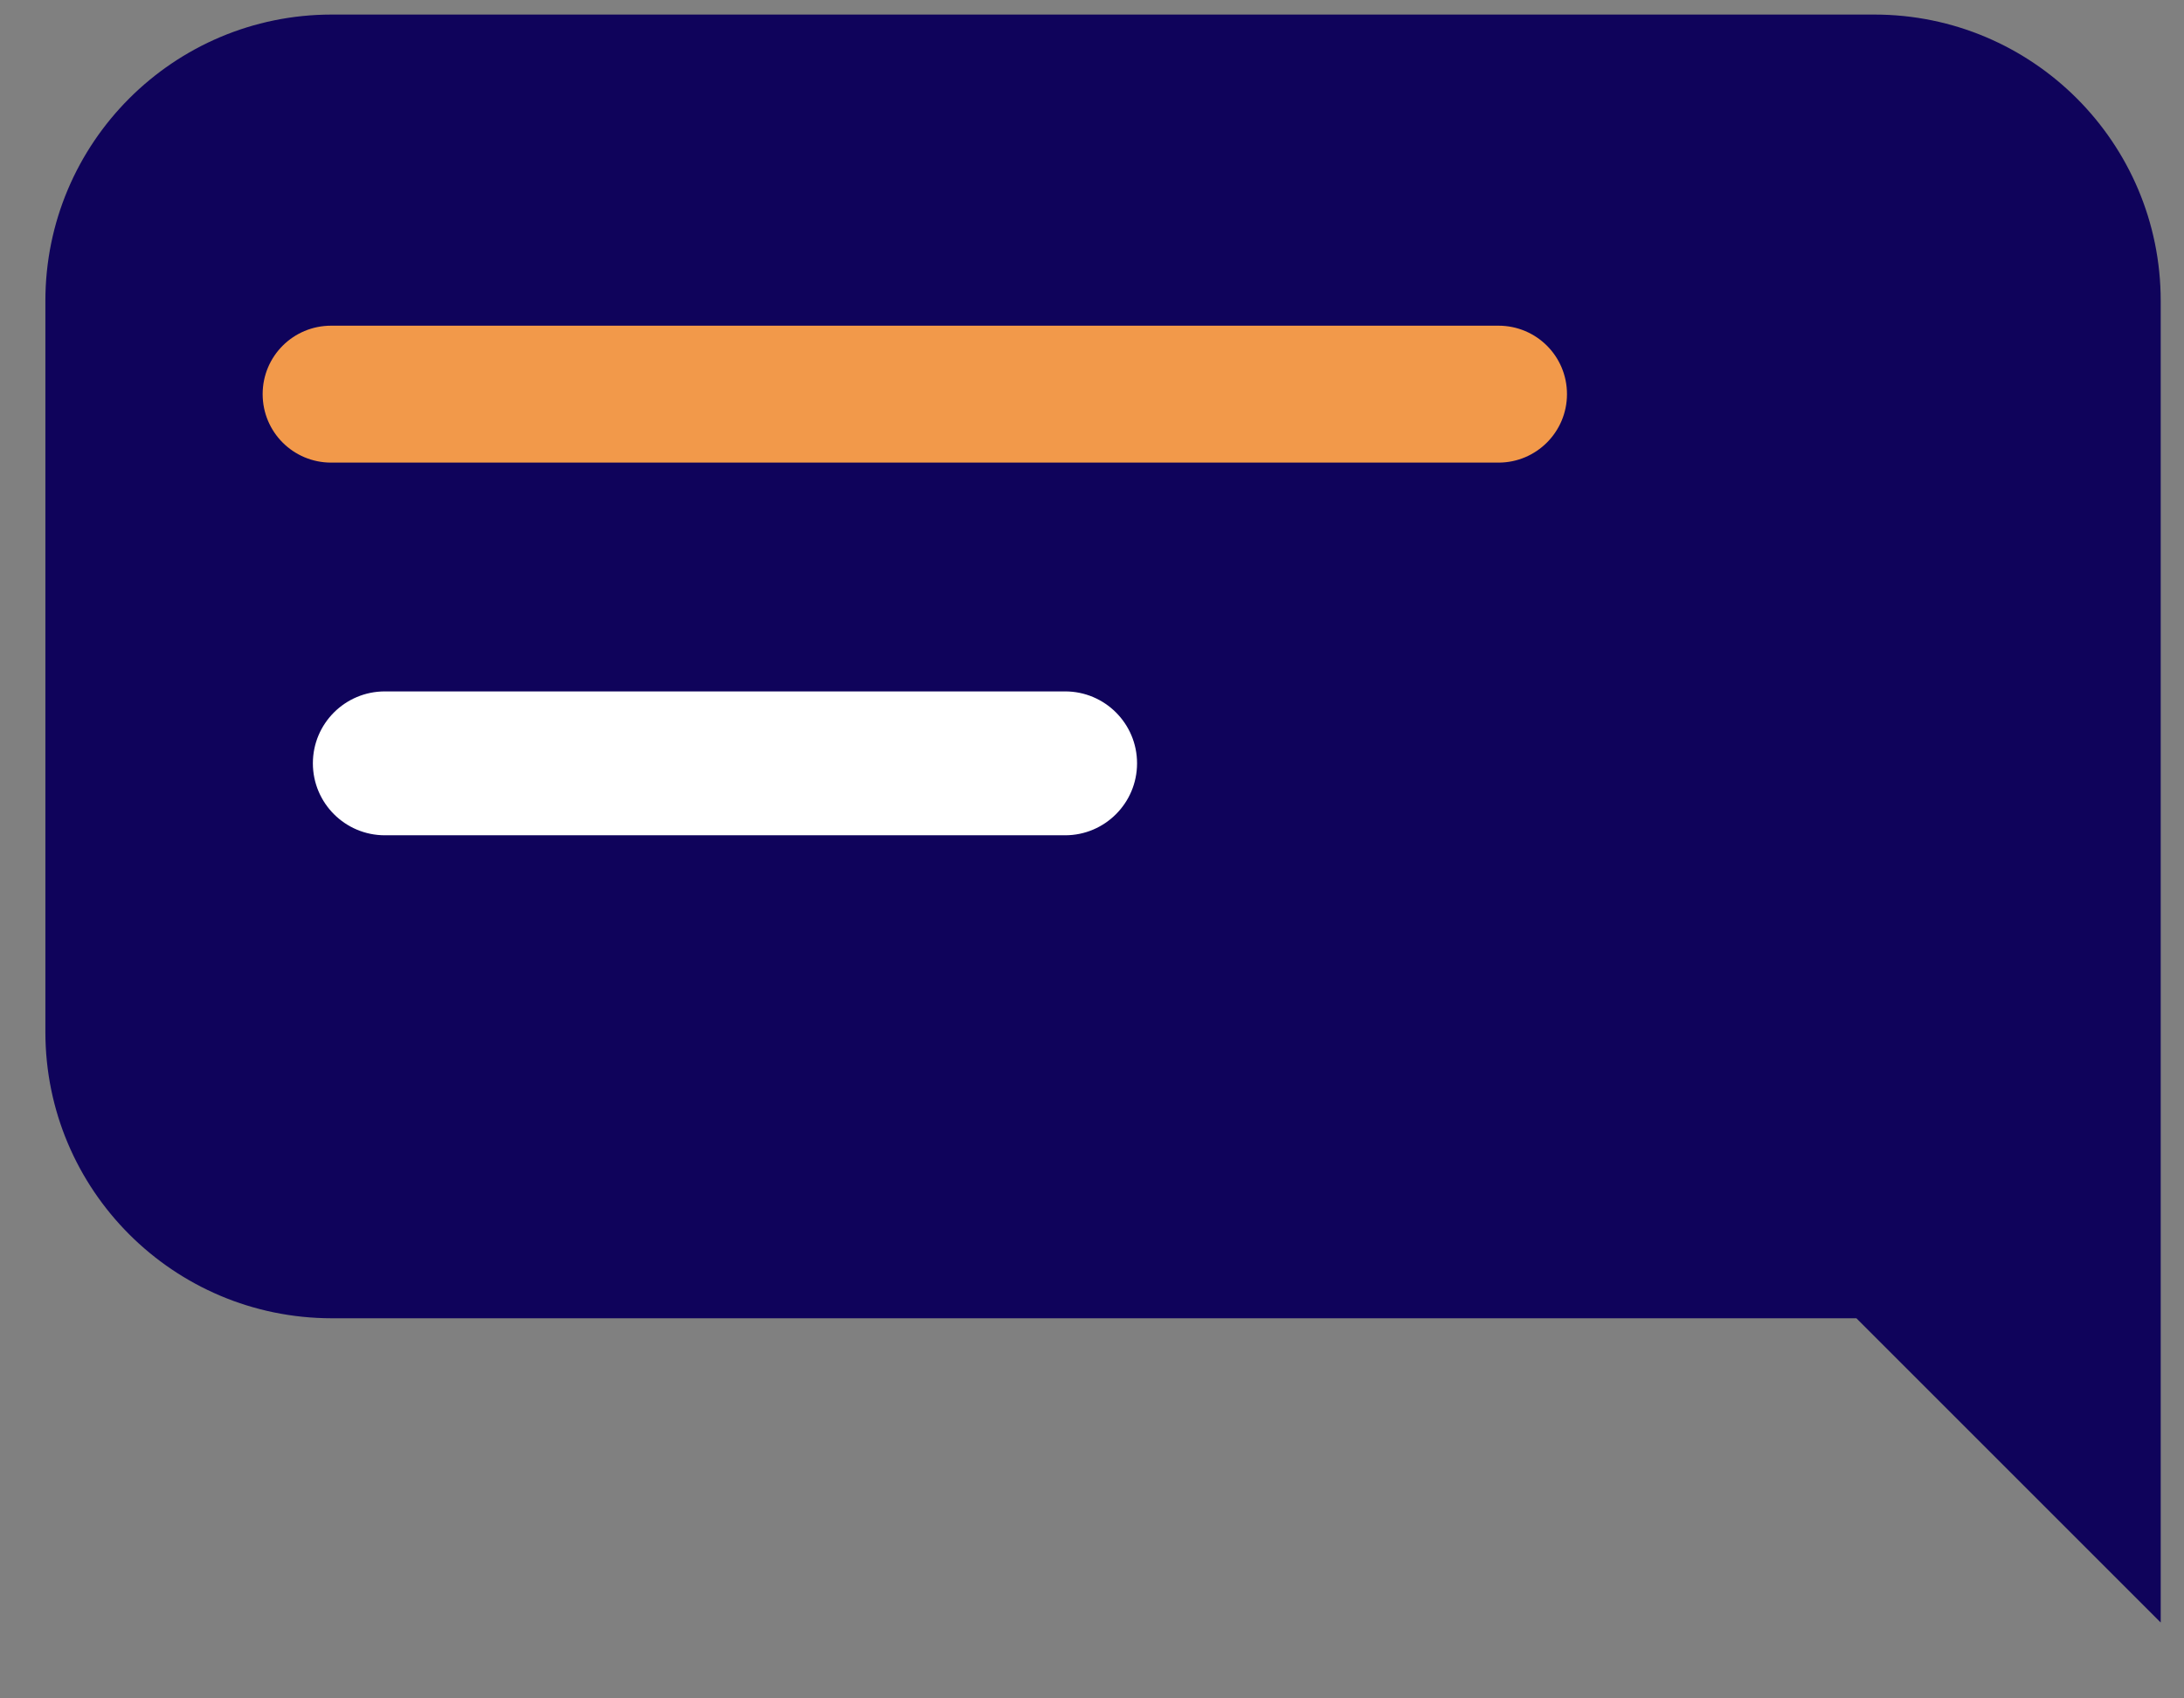 <svg width="27" height="21" viewBox="0 0 27 21" fill="none" xmlns="http://www.w3.org/2000/svg">
<rect x="0" y="0" width="27" height="21" fill="#808080" stroke="none"/>
<g clip-path="url(#clip0_25_929)">
<path d="M4.102 0.18H23.172C25.126 0.18 26.712 1.764 26.712 3.72V16.3V20.062L22.95 16.3H4.102C2.145 16.299 0.561 14.714 0.561 12.76V3.72C0.561 1.766 2.145 0.18 4.102 0.18Z" fill="#0F035B"/>
<path d="M18.525 5.72H4.094C3.625 5.72 3.247 5.342 3.247 4.873C3.247 4.405 3.625 4.027 4.094 4.027H18.525C18.994 4.027 19.372 4.405 19.372 4.873C19.372 5.34 18.994 5.72 18.525 5.72Z" fill="#F2994A"/>
<path d="M13.168 10.328H4.758C4.266 10.328 3.868 9.929 3.868 9.438C3.868 8.947 4.266 8.549 4.758 8.549H13.168C13.659 8.549 14.057 8.947 14.057 9.438C14.057 9.929 13.659 10.328 13.168 10.328Z" fill="white"/>
</g>
<defs>
<clipPath id="clip0_25_929">
<rect width="27" height="21" fill="white"/>
</clipPath>
</defs>
</svg>
